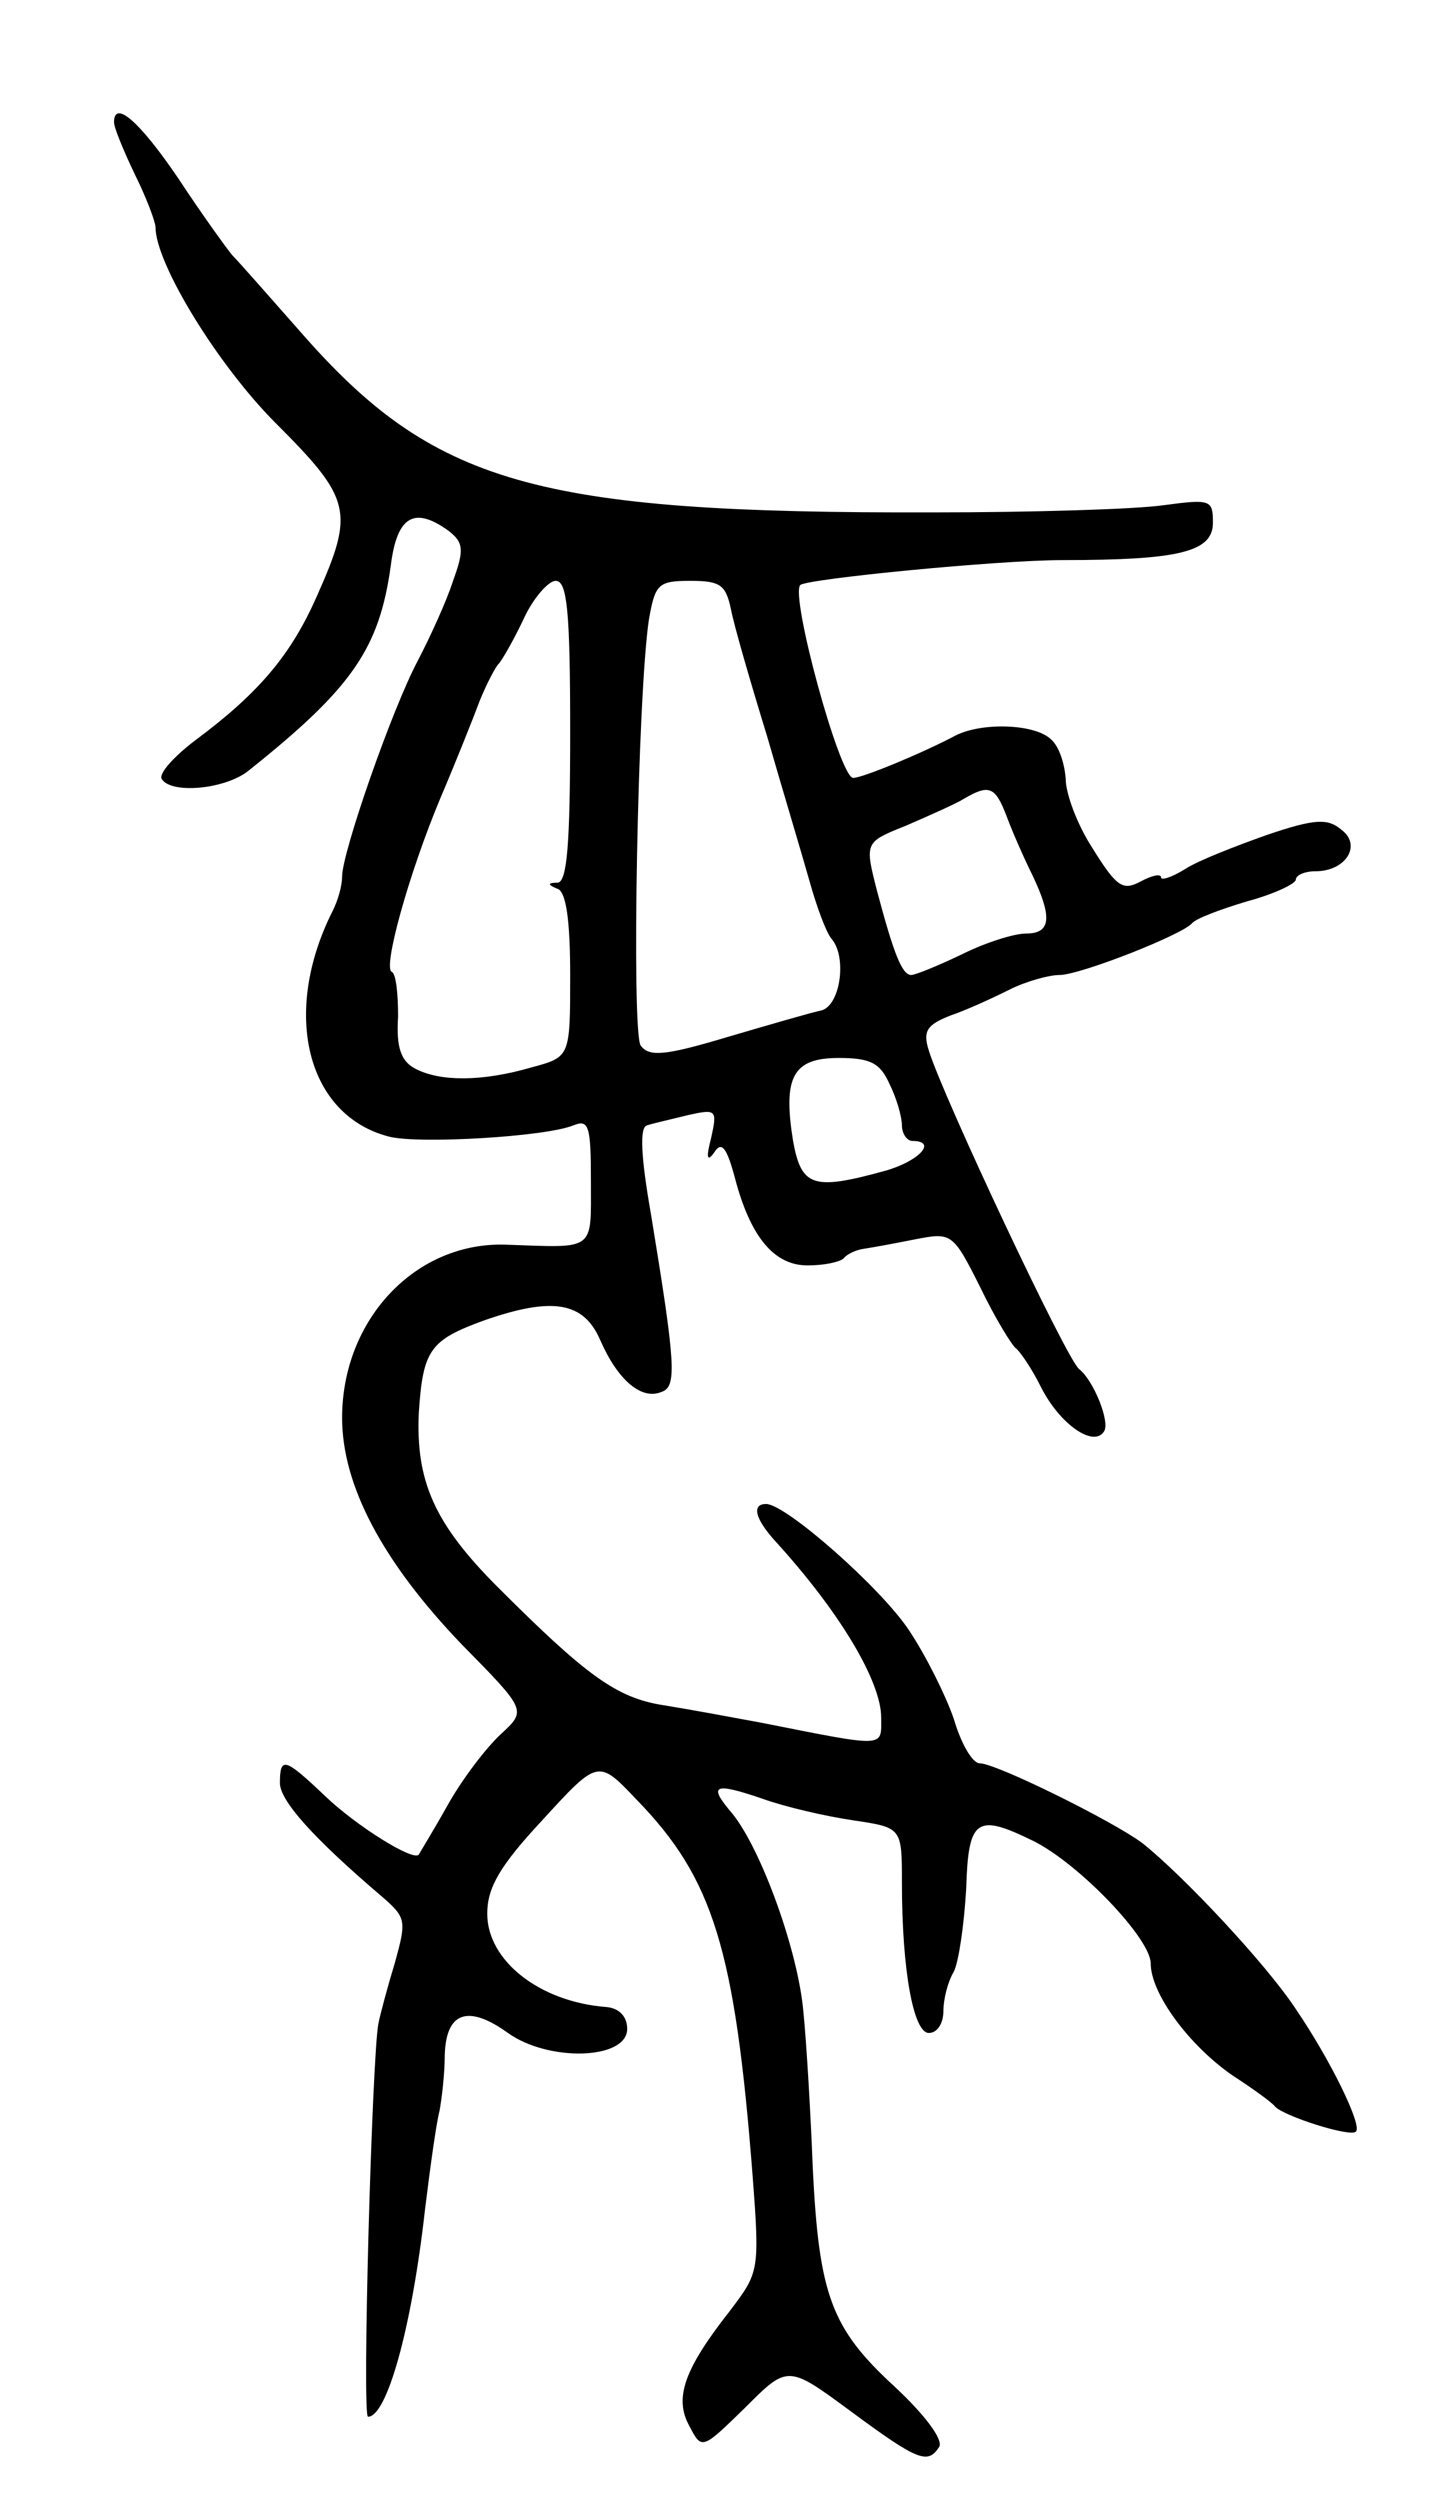 <svg version="1.0" xmlns="http://www.w3.org/2000/svg"
 width="139pt" height="241pt" viewBox="0 0 139 241"
 preserveAspectRatio="xMidYMid meet">
<g transform="translate(0,241) scale(0.1,-0.1)"
fill="#000000" stroke="none">
<path d="M110 2292 c0 -5 9 -27 20 -50 11 -22 20 -46 20 -51 0 -35 60 -133
116 -189 73 -73 76 -85 40 -166 -25 -57 -56 -94 -118 -140 -21 -16 -35 -32
-32 -37 9 -15 63 -10 85 9 99 79 125 117 136 197 6 48 23 57 56 33 14 -11 15
-18 4 -48 -6 -19 -22 -54 -34 -77 -25 -47 -73 -185 -73 -208 0 -9 -4 -23 -9
-33 -50 -99 -25 -198 55 -218 29 -7 150 0 177 11 15 6 17 0 17 -54 0 -68 5
-64 -82 -61 -87 3 -158 -72 -158 -167 0 -65 39 -139 116 -219 62 -63 62 -63
37 -86 -14 -13 -37 -43 -51 -68 -14 -25 -27 -46 -28 -48 -5 -7 -61 28 -91 57
-38 36 -43 38 -43 12 0 -17 32 -53 99 -110 23 -20 23 -23 12 -63 -7 -23 -14
-49 -16 -59 -6 -30 -16 -379 -10 -379 18 0 42 84 55 200 5 41 11 84 14 95 2
11 5 35 5 53 1 42 22 50 61 22 39 -28 115 -26 115 4 0 12 -8 20 -20 21 -65 5
-115 45 -115 90 0 25 12 46 53 90 54 59 54 59 91 20 74 -76 95 -144 112 -363
7 -92 6 -93 -22 -130 -44 -56 -54 -84 -39 -111 12 -23 12 -23 54 18 41 41 41
41 102 -4 65 -48 74 -51 85 -34 4 7 -14 31 -43 58 -61 56 -73 88 -79 211 -2
52 -6 120 -9 150 -5 59 -41 158 -69 192 -23 27 -18 30 29 14 22 -8 61 -17 88
-21 47 -7 47 -7 47 -60 0 -84 11 -145 26 -145 8 0 14 9 14 21 0 11 4 28 10 38
5 10 10 46 12 80 2 68 10 73 65 46 44 -22 113 -94 113 -118 0 -29 37 -79 79
-108 20 -13 38 -26 41 -30 8 -9 73 -30 78 -24 6 6 -24 68 -58 118 -29 44 -109
129 -148 160 -28 21 -141 77 -157 77 -7 0 -18 19 -25 43 -8 23 -27 61 -43 85
-27 41 -119 122 -138 122 -14 0 -11 -14 9 -36 62 -68 102 -135 102 -170 0 -29
6 -29 -115 -5 -27 5 -70 13 -95 17 -45 7 -74 28 -160 114 -61 61 -79 102 -76
168 4 61 11 70 63 89 66 23 96 18 112 -19 17 -39 40 -58 59 -50 15 5 14 25
-10 171 -10 57 -11 84 -4 86 6 2 24 6 40 10 27 6 28 5 22 -22 -5 -19 -4 -24 3
-14 7 11 12 5 20 -25 15 -57 38 -84 70 -84 15 0 31 3 35 7 3 4 12 8 19 9 7 1
29 5 49 9 36 7 37 7 64 -47 14 -29 30 -55 34 -58 4 -3 15 -19 24 -37 18 -36
51 -59 61 -43 6 9 -10 49 -24 60 -12 9 -131 262 -145 307 -6 19 -2 25 21 34
15 5 41 17 57 25 16 8 38 14 48 14 20 0 119 39 128 50 3 4 26 13 53 21 26 7
47 17 47 21 0 4 8 8 19 8 29 0 45 25 25 40 -13 11 -25 11 -72 -5 -31 -11 -67
-25 -79 -33 -13 -8 -23 -11 -23 -8 0 4 -9 2 -20 -4 -17 -9 -23 -5 -46 32 -15
23 -26 53 -26 67 -1 14 -6 31 -14 38 -15 15 -66 17 -92 4 -32 -17 -90 -41 -99
-41 -13 0 -61 176 -51 186 7 6 191 24 253 24 113 0 145 8 145 36 0 22 -2 23
-47 17 -27 -4 -127 -7 -223 -7 -384 -1 -482 27 -611 175 -30 34 -59 67 -65 73
-5 6 -29 39 -52 74 -38 56 -62 76 -62 54z m440 -587 c0 -109 -3 -145 -12 -146
-10 0 -10 -2 0 -6 8 -3 12 -30 12 -83 0 -79 0 -79 -37 -89 -48 -14 -89 -14
-113 -1 -13 7 -18 20 -16 50 0 22 -2 41 -6 43 -9 3 16 94 47 168 15 35 32 78
38 94 7 17 15 32 18 35 3 3 14 22 24 43 9 20 24 37 31 37 11 0 14 -28 14 -145z
m155 118 c3 -16 19 -71 35 -123 15 -52 34 -115 41 -140 7 -25 16 -49 21 -55
15 -17 9 -63 -9 -69 -10 -2 -51 -14 -92 -26 -60 -18 -75 -19 -83 -8 -9 13 -3
339 8 411 6 34 9 37 40 37 29 0 34 -4 39 -27z m266 -200 c6 -16 17 -41 25 -57
19 -40 18 -56 -6 -56 -12 0 -40 -9 -62 -20 -23 -11 -45 -20 -49 -20 -9 0 -17
21 -33 81 -12 47 -12 47 28 63 23 10 48 21 56 26 24 14 30 12 41 -17z m-113
-258 c7 -14 12 -32 12 -40 0 -8 5 -15 10 -15 25 0 6 -20 -27 -29 -69 -19 -80
-15 -88 29 -10 62 0 80 44 80 31 0 40 -5 49 -25z"/>
</g>
</svg>
